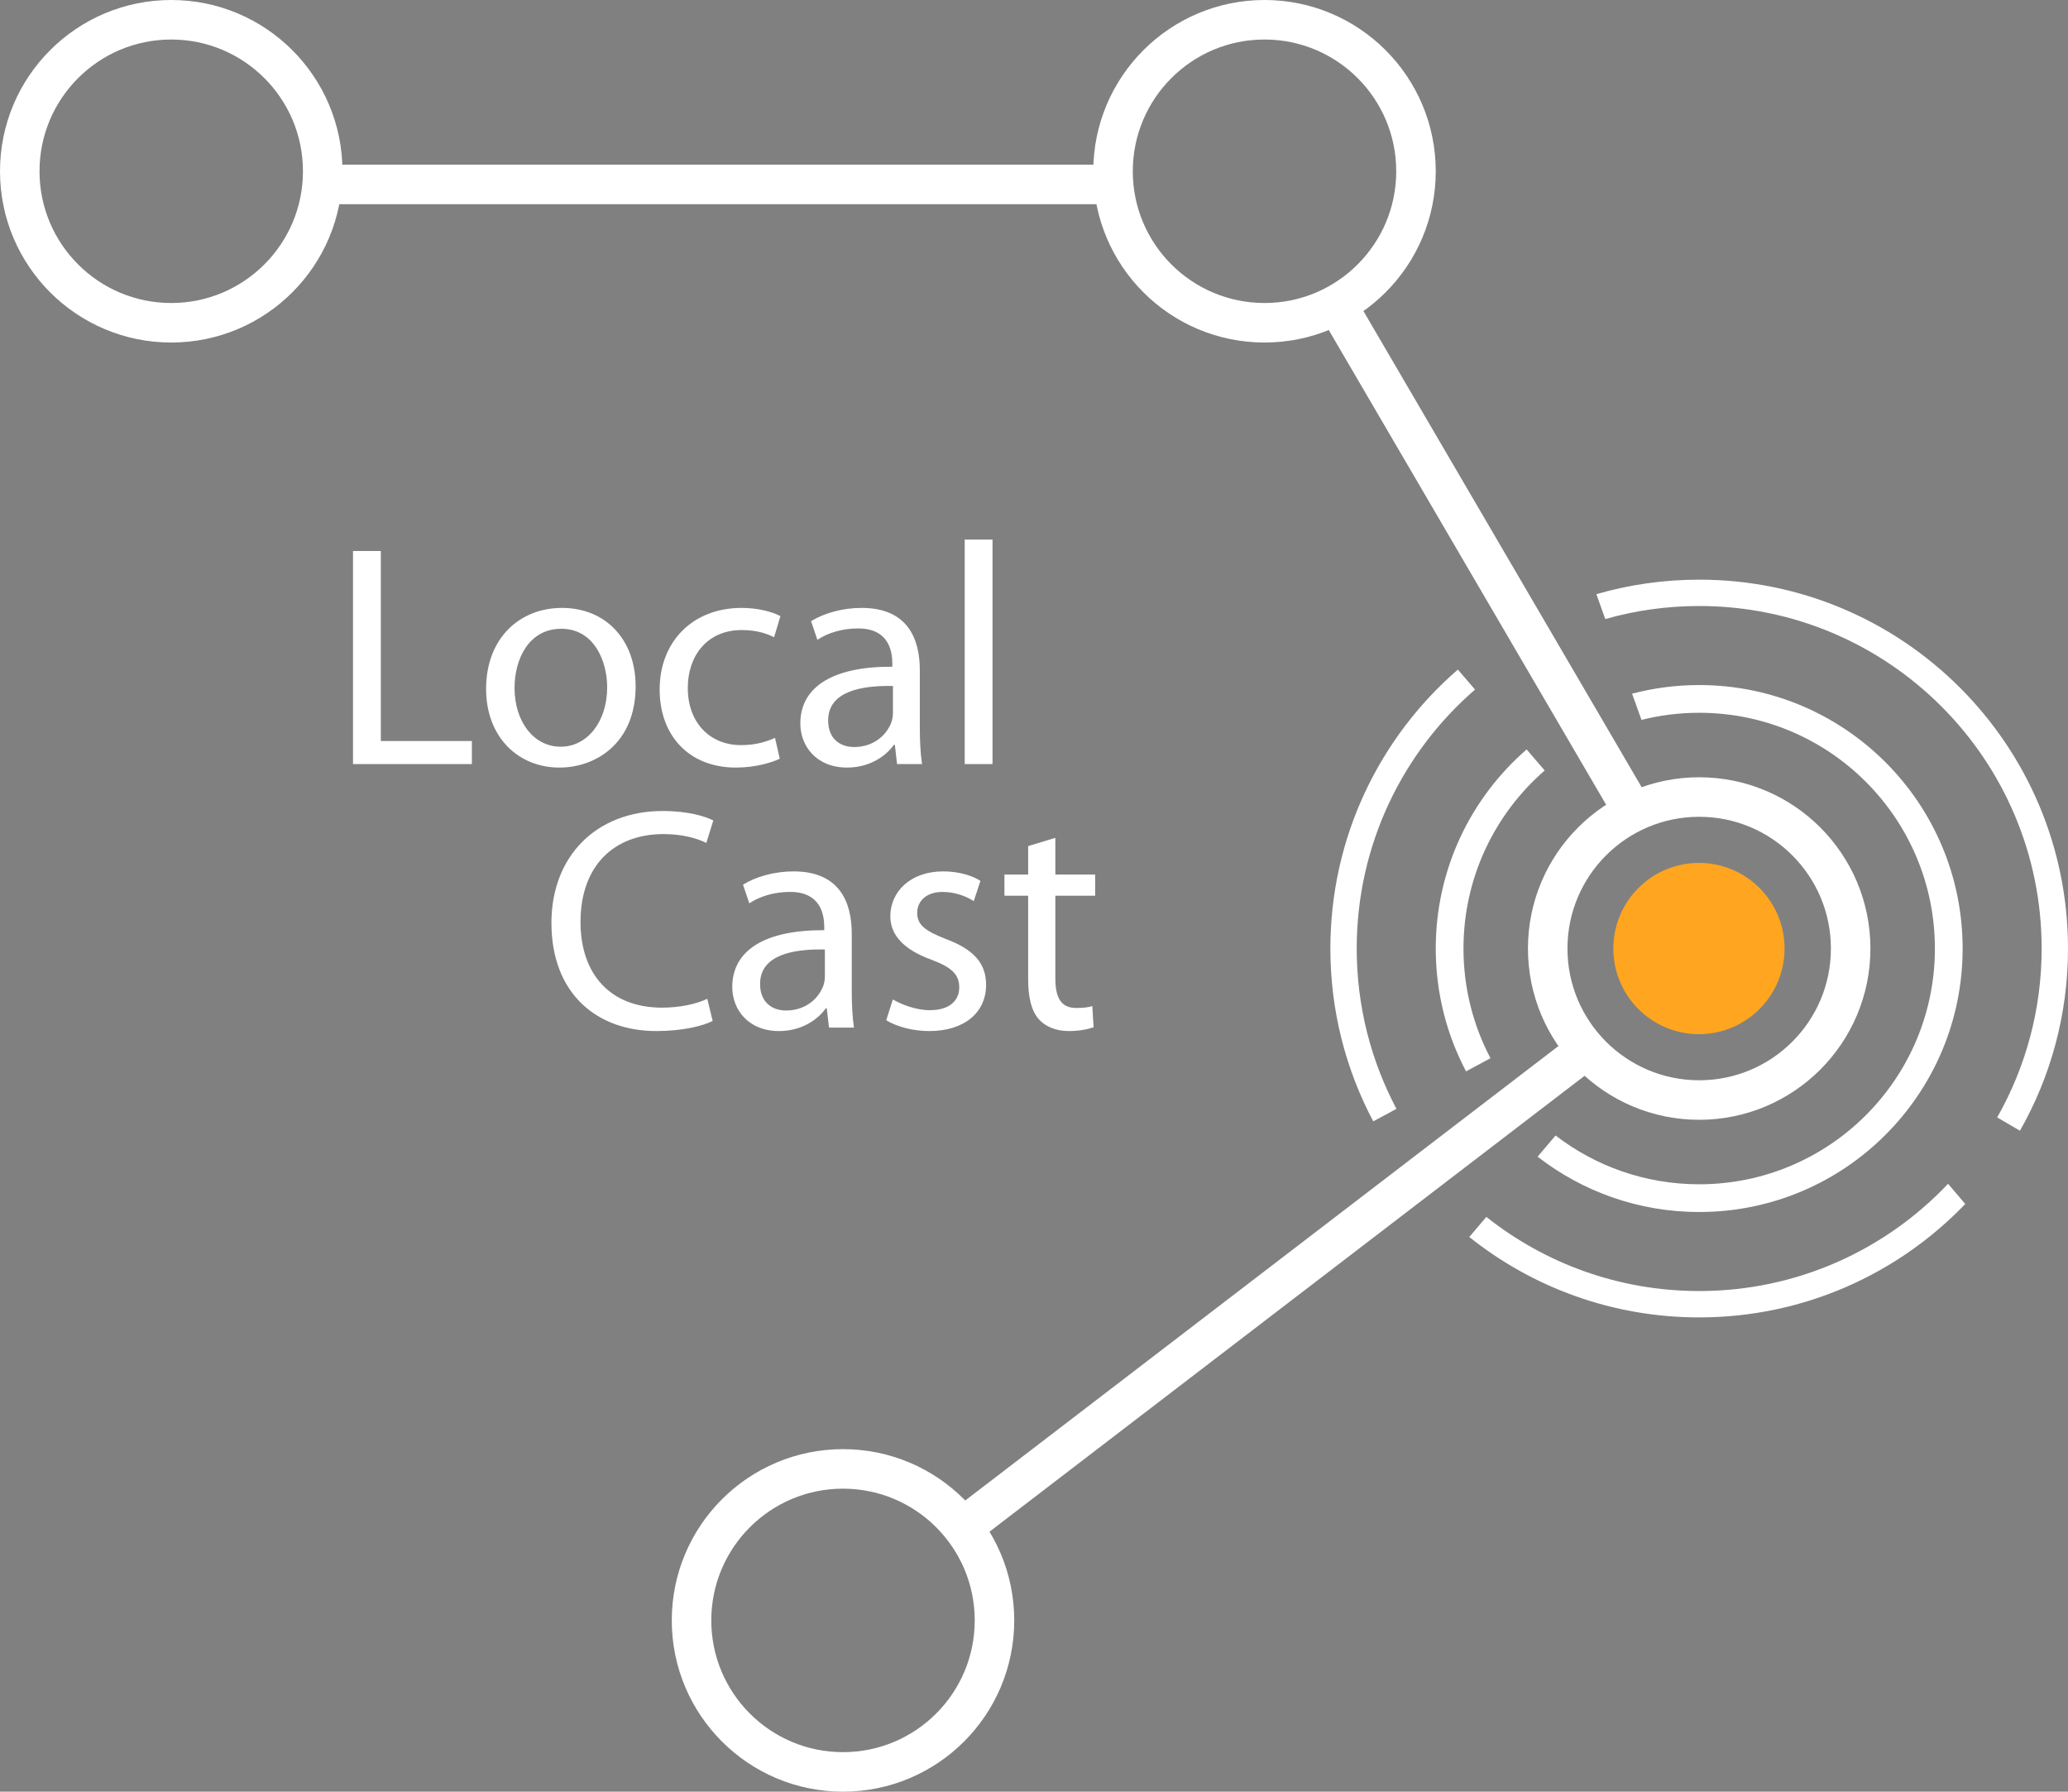 <svg height="136" viewBox="0 0 157 136" width="157" xmlns="http://www.w3.org/2000/svg"><rect x="0" y="0" width="157" height="136" fill="#808080" stroke="none"/><g fill="none" fill-rule="evenodd" transform="translate(1.5 1.5)"><circle cx="11.5" cy="11.5" r="11.5" stroke="#fff" stroke-width="3"/><circle cx="94.5" cy="11.5" r="11.5" stroke="#fff" stroke-width="3"/><path d="m146.397 88.358 1.302 1.532c-5.095 5.307-12.262 8.61-20.2 8.61-6.6 0-12.667-2.283-17.453-6.104l1.296-1.525c4.437 3.523 10.051 5.628 16.157 5.628 7.444 0 14.157-3.128 18.897-8.142zm-18.897-37.858c11.046 0 20 8.954 20 20s-8.954 20-20 20c-4.623 0-8.88-1.568-12.267-4.202l1.365-1.606c3.019 2.322 6.799 3.703 10.902 3.703 9.883 0 17.895-8.012 17.895-17.895s-8.012-17.895-17.895-17.895c-1.511 0-2.978.187-4.38.54l-.715-1.99c1.627-.427 3.334-.655 5.095-.655zm0-8c15.464 0 28 12.536 28 28 0 5.029-1.326 9.749-3.648 13.829-.596-.353-1.172-.69-1.729-1.011 2.15-3.782 3.376-8.157 3.376-12.818 0-14.359-11.641-26-26-26-2.472 0-4.863.345-7.128.989l-.677-1.887c2.477-.718 5.096-1.102 7.805-1.102zm-18.322 6.826 1.305 1.516c-5.502 4.767-8.983 11.806-8.983 19.658 0 4.397 1.091 8.538 3.018 12.169l-1.762.948c-2.078-3.913-3.256-8.377-3.256-13.117 0-8.458 3.75-16.04 9.678-21.174zm5.221 6.062 1.373 1.596c-3.778 3.281-6.167 8.12-6.167 13.517 0 3.006.741 5.838 2.05 8.325l-1.854.998c-1.469-2.784-2.301-5.956-2.301-9.323 0-6.035 2.673-11.446 6.899-15.113z" fill="#fff" fill-rule="nonzero"/><circle cx="62.5" cy="121.5" r="11.5" stroke="#fff" stroke-width="3"/><path d="m23.5 12.5h59" stroke="#fff" stroke-width="3"/><path d="m118.5 78.5-47 36" stroke="#fff" stroke-width="3"/><path d="m100.5 22.5 22.5 38.5" stroke="#fff" stroke-width="3"/><g fill-rule="nonzero"><path d="m132.5 70.5c0 2.761-2.239 5-5 5s-5-2.239-5-5 2.239-5 5-5 5 2.239 5 5z" fill="#484747"/><circle cx="127.5" cy="70.5" r="11.5" stroke="#fff" stroke-width="3"/><path d="m133.982 70.5c0 3.59-2.91 6.5-6.5 6.5-3.589 0-6.5-2.91-6.5-6.5s2.911-6.5 6.5-6.5c3.59 0 6.5 2.91 6.5 6.5z" fill="#ffa51f"/><path d="m48.332 76.764c1.968 0 3.528-.384 4.272-.768l-.408-1.68c-.84.408-2.136.672-3.432.672-3.912 0-6.192-2.52-6.192-6.504 0-4.248 2.52-6.672 6.312-6.672 1.344 0 2.472.288 3.24.672l.528-1.704c-.552-.288-1.848-.72-3.84-.72-5.016 0-8.448 3.408-8.448 8.496 0 5.328 3.408 8.208 7.968 8.208zm9.312 0c1.656 0 2.904-.816 3.552-1.728h.072l.168 1.464h1.896c-.12-.792-.168-1.776-.168-2.784v-4.344c0-2.304-.864-4.728-4.416-4.728-1.464 0-2.88.408-3.84 1.008l.48 1.416c.816-.552 1.944-.864 3.048-.864 2.376-.024 2.64 1.728 2.64 2.664v.24c-4.488-.024-6.984 1.512-6.984 4.32 0 1.68 1.2 3.336 3.552 3.336zm.528-1.56c-1.056 0-1.968-.624-1.968-2.016 0-2.256 2.616-2.664 4.92-2.616v2.016c0 .192-.024.432-.096.672-.336.984-1.32 1.944-2.856 1.944zm10.872 1.56c2.712 0 4.32-1.44 4.32-3.504 0-1.728-1.056-2.736-3.048-3.48-1.512-.6-2.184-1.032-2.184-1.992 0-.864.672-1.584 1.92-1.584 1.08 0 1.92.408 2.376.696l.504-1.536c-.624-.408-1.656-.72-2.832-.72-2.472 0-4.008 1.536-4.008 3.408 0 1.392.984 2.52 3.096 3.288 1.536.576 2.136 1.104 2.136 2.112 0 .984-.72 1.728-2.232 1.728-1.056 0-2.16-.432-2.808-.816l-.504 1.584c.816.48 1.992.816 3.264.816zm10.608 0c.816 0 1.464-.144 1.872-.288l-.096-1.608c-.312.096-.648.144-1.224.144-1.176 0-1.584-.816-1.584-2.256v-6.264h3.024v-1.608h-3.024v-2.784l-2.064.624v2.16h-1.8v1.608h1.8v6.336c0 1.368.24 2.4.816 3.048.504.552 1.296.888 2.28.888z" fill="#fff"/><path d="m34.324 56.5v-1.752h-6.912v-14.424h-2.112v16.176zm6.648.264c2.784 0 5.784-1.872 5.784-6.168 0-3.528-2.256-5.952-5.592-5.952-3.192 0-5.76 2.28-5.76 6.144 0 3.672 2.448 5.976 5.568 5.976zm.096-1.584c-2.064 0-3.504-1.92-3.504-4.464 0-2.184 1.08-4.488 3.552-4.488 2.496 0 3.48 2.472 3.48 4.44 0 2.616-1.512 4.512-3.528 4.512zm13.296 1.584c1.56 0 2.784-.408 3.336-.672l-.36-1.584c-.6.264-1.392.552-2.592.552-2.304 0-4.032-1.656-4.032-4.344 0-2.4 1.44-4.392 4.104-4.392 1.152 0 1.944.288 2.448.552l.48-1.608c-.576-.312-1.68-.624-2.928-.624-3.792 0-6.24 2.616-6.24 6.192 0 3.552 2.28 5.928 5.784 5.928zm8.448 0c1.656 0 2.904-.816 3.552-1.728h.072l.168 1.464h1.896c-.12-.792-.168-1.776-.168-2.784v-4.344c0-2.304-.864-4.728-4.416-4.728-1.464 0-2.88.408-3.84 1.008l.48 1.416c.816-.552 1.944-.864 3.048-.864 2.376-.024 2.64 1.728 2.64 2.664v.24c-4.488-.024-6.984 1.512-6.984 4.32 0 1.68 1.2 3.336 3.552 3.336zm.528-1.56c-1.056 0-1.968-.624-1.968-2.016 0-2.256 2.616-2.664 4.92-2.616v2.016c0 .192-.024.432-.096.672-.336.984-1.32 1.944-2.856 1.944zm10.512 1.296v-17.04h-2.112v17.04z" fill="#fff"/></g></g></svg>